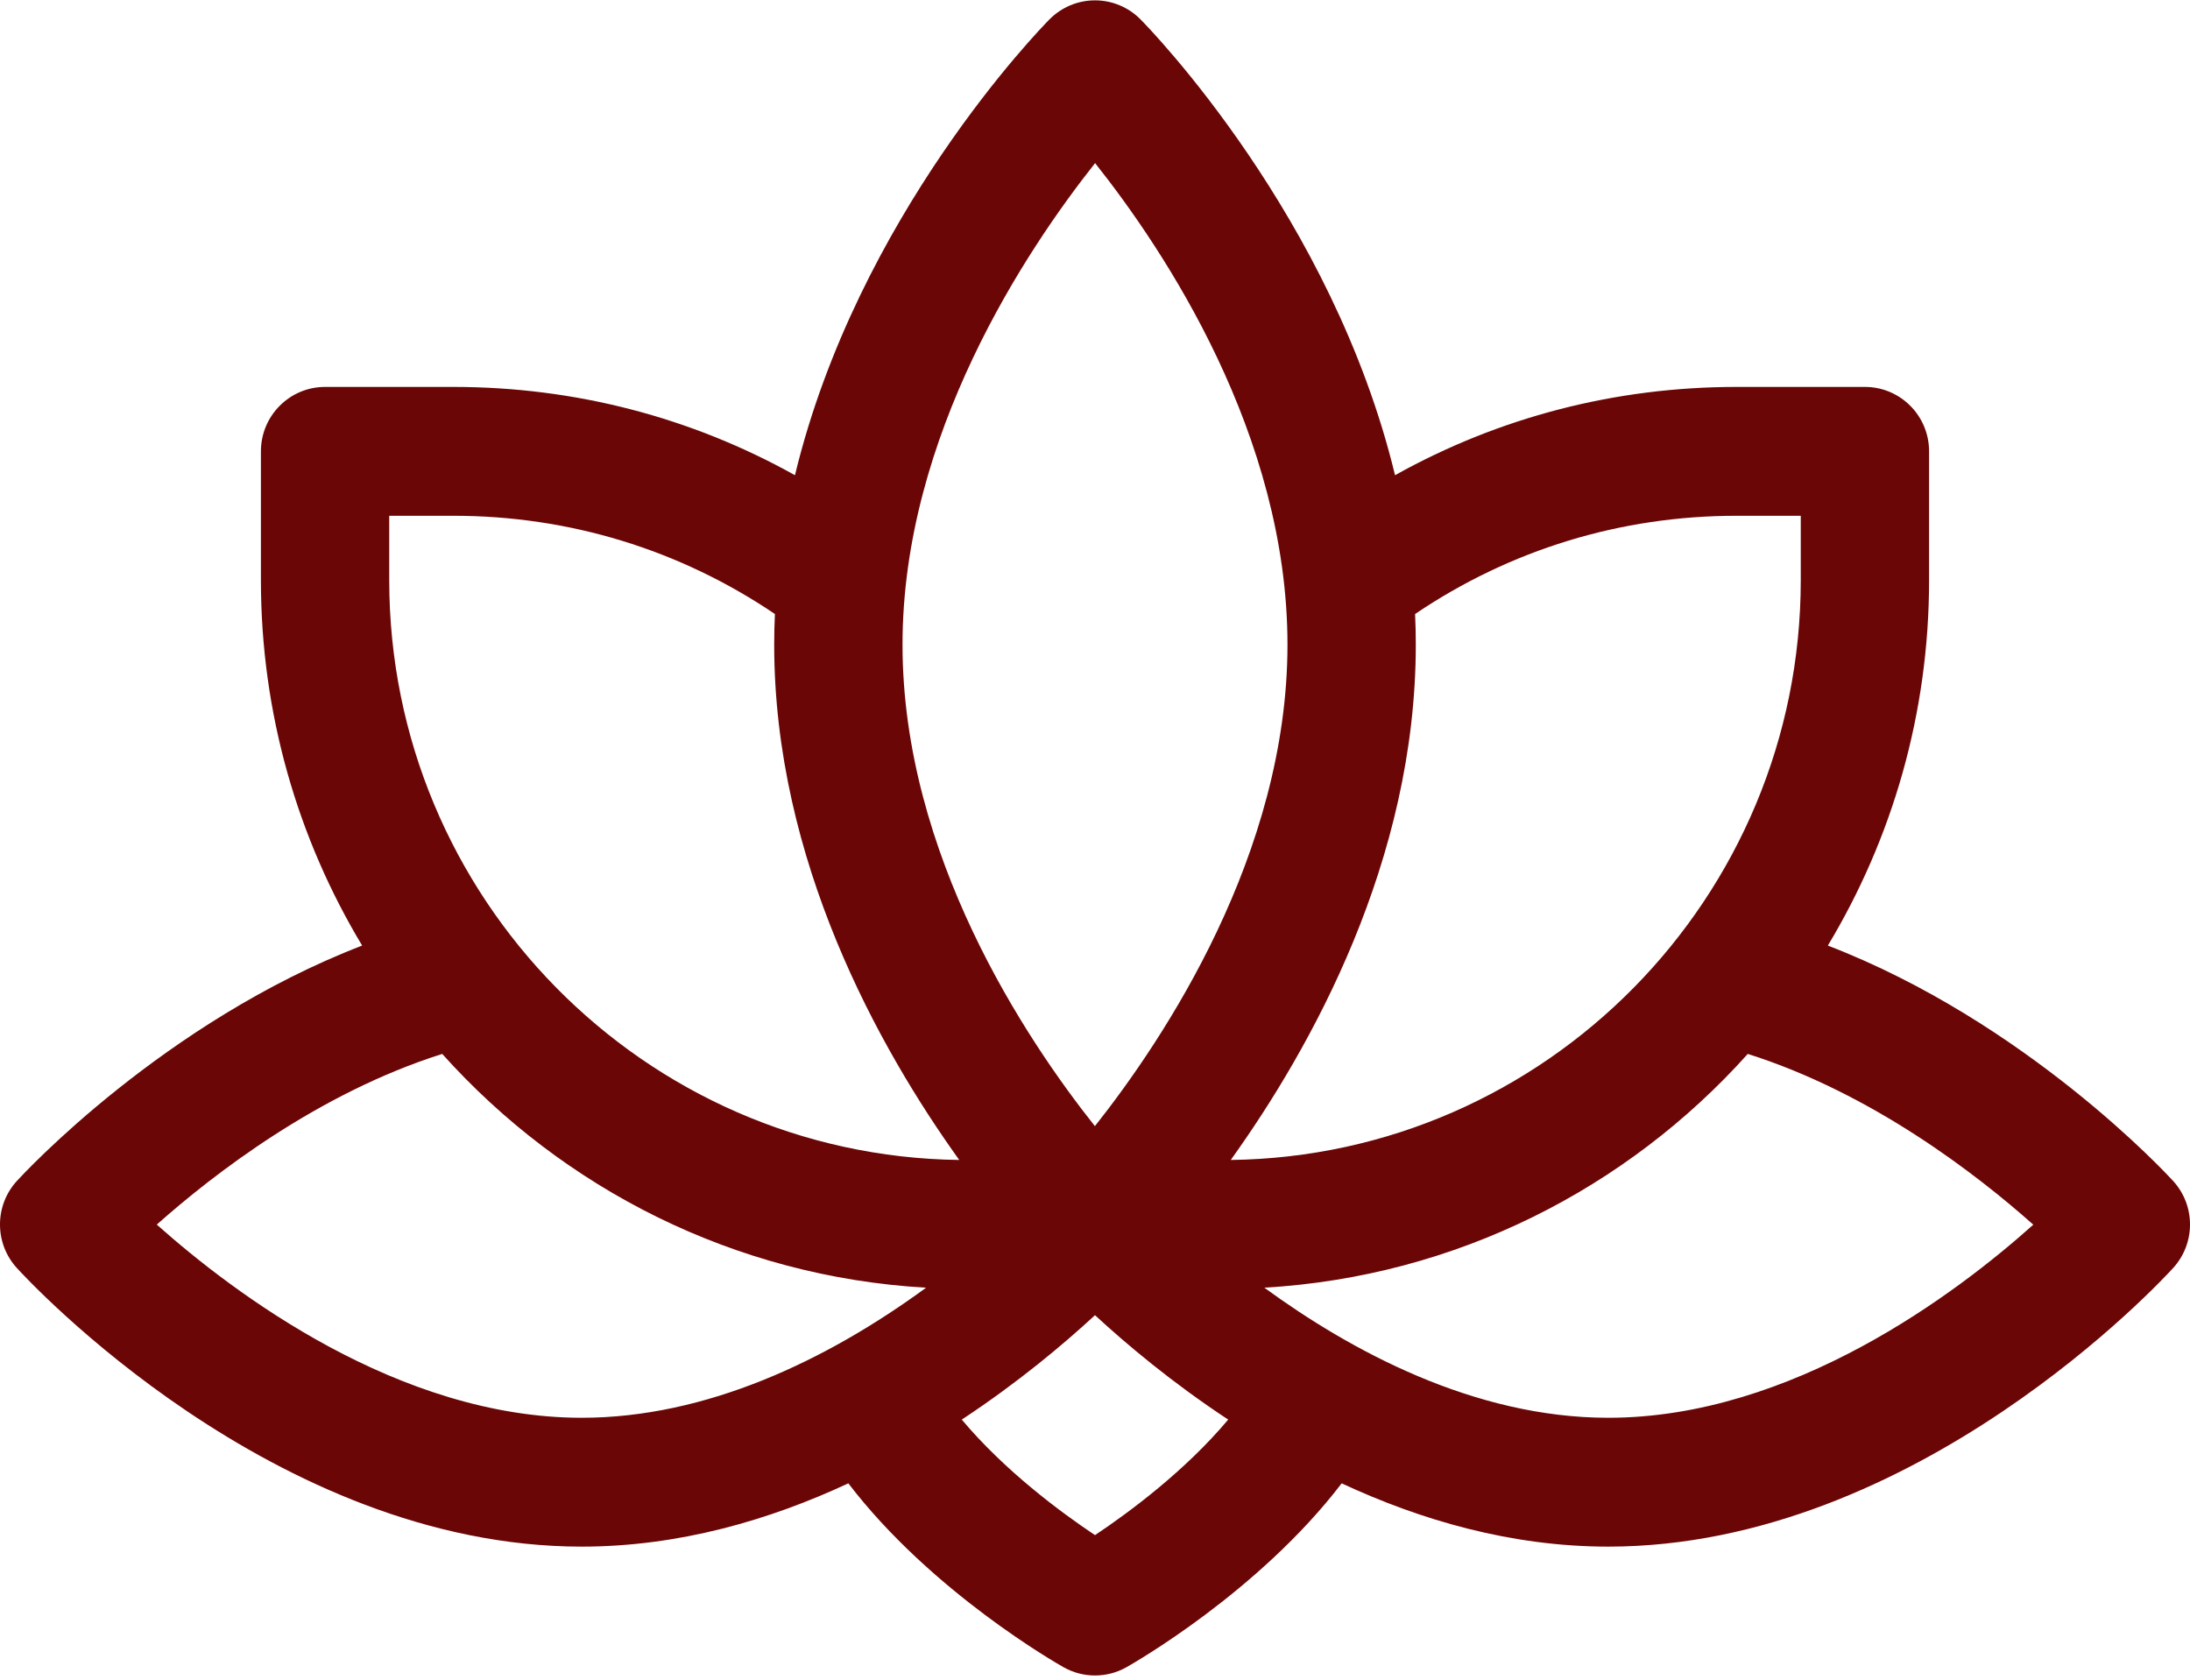 <svg width="434" height="333" viewBox="0 0 434 333" fill="none" xmlns="http://www.w3.org/2000/svg">
<path d="M430.651 234.049C429.329 232.603 401.519 202.548 362.232 187.405C374.959 166.248 382.292 141.465 382.292 114.993V89.454C382.292 82.402 376.6 76.685 369.578 76.685H344.148C320.118 76.685 297.056 82.688 276.458 94.183C264.071 42.871 227.867 5.71 226.023 3.844C223.636 1.428 220.388 0.07 217 0.07C213.612 0.07 210.363 1.428 207.975 3.843C206.131 5.709 169.928 42.871 157.54 94.183C136.943 82.688 113.881 76.685 89.851 76.685H64.421C57.4 76.685 51.707 82.402 51.707 89.454V114.993C51.707 141.465 59.04 166.248 71.768 187.406C32.481 202.548 4.671 232.603 3.349 234.05C-1.106 238.922 -1.118 246.404 3.321 251.291C5.369 253.546 54.193 306.531 115.281 306.531C134.539 306.531 152.491 301.267 168.118 293.987C184.609 315.559 209.58 329.764 210.791 330.444C212.72 331.528 214.86 332.07 217 332.07C219.141 332.07 221.281 331.528 223.21 330.444C224.421 329.764 249.391 315.559 265.883 293.987C281.508 301.267 299.46 306.531 318.718 306.531C379.806 306.531 428.63 253.546 430.679 251.29C435.118 246.403 435.106 238.921 430.651 234.049ZM217.018 32.328C230.717 49.566 255.144 86.144 255.144 127.762C255.144 169.216 230.672 205.912 216.981 223.197C203.282 205.958 178.855 169.38 178.855 127.762C178.855 86.308 203.327 49.612 217.018 32.328ZM115.281 280.993C78.981 280.993 46.266 256.254 31.072 242.705C42.305 232.717 63.059 216.656 87.637 208.881C111.577 235.583 145.546 253.042 183.524 255.216C163.674 269.741 139.828 280.993 115.281 280.993ZM77.136 114.993V102.224H89.851C112.831 102.224 134.713 108.947 153.566 121.693C153.475 123.703 153.425 125.726 153.425 127.762C153.425 170.554 174.173 207.693 190.096 229.897C127.674 229.1 77.136 177.867 77.136 114.993ZM217 304.253C210.195 299.709 199.132 291.516 190.601 281.354C201.767 273.995 210.789 266.398 216.999 260.661C223.209 266.398 232.23 273.995 243.396 281.354C234.866 291.517 223.8 299.712 217 304.253ZM280.574 127.762C280.574 125.726 280.524 123.703 280.433 121.693C299.287 108.947 321.168 102.224 344.148 102.224H356.863V114.993C356.863 177.867 306.325 229.1 243.903 229.897C259.826 207.693 280.574 170.554 280.574 127.762ZM318.718 280.993C292.076 280.993 267.597 267.652 250.558 255.211C288.504 253.016 322.439 235.564 346.363 208.881C370.959 216.662 391.724 232.741 402.948 242.723C387.804 256.276 355.184 280.993 318.718 280.993Z" fill="#6B0606"/>
</svg>

